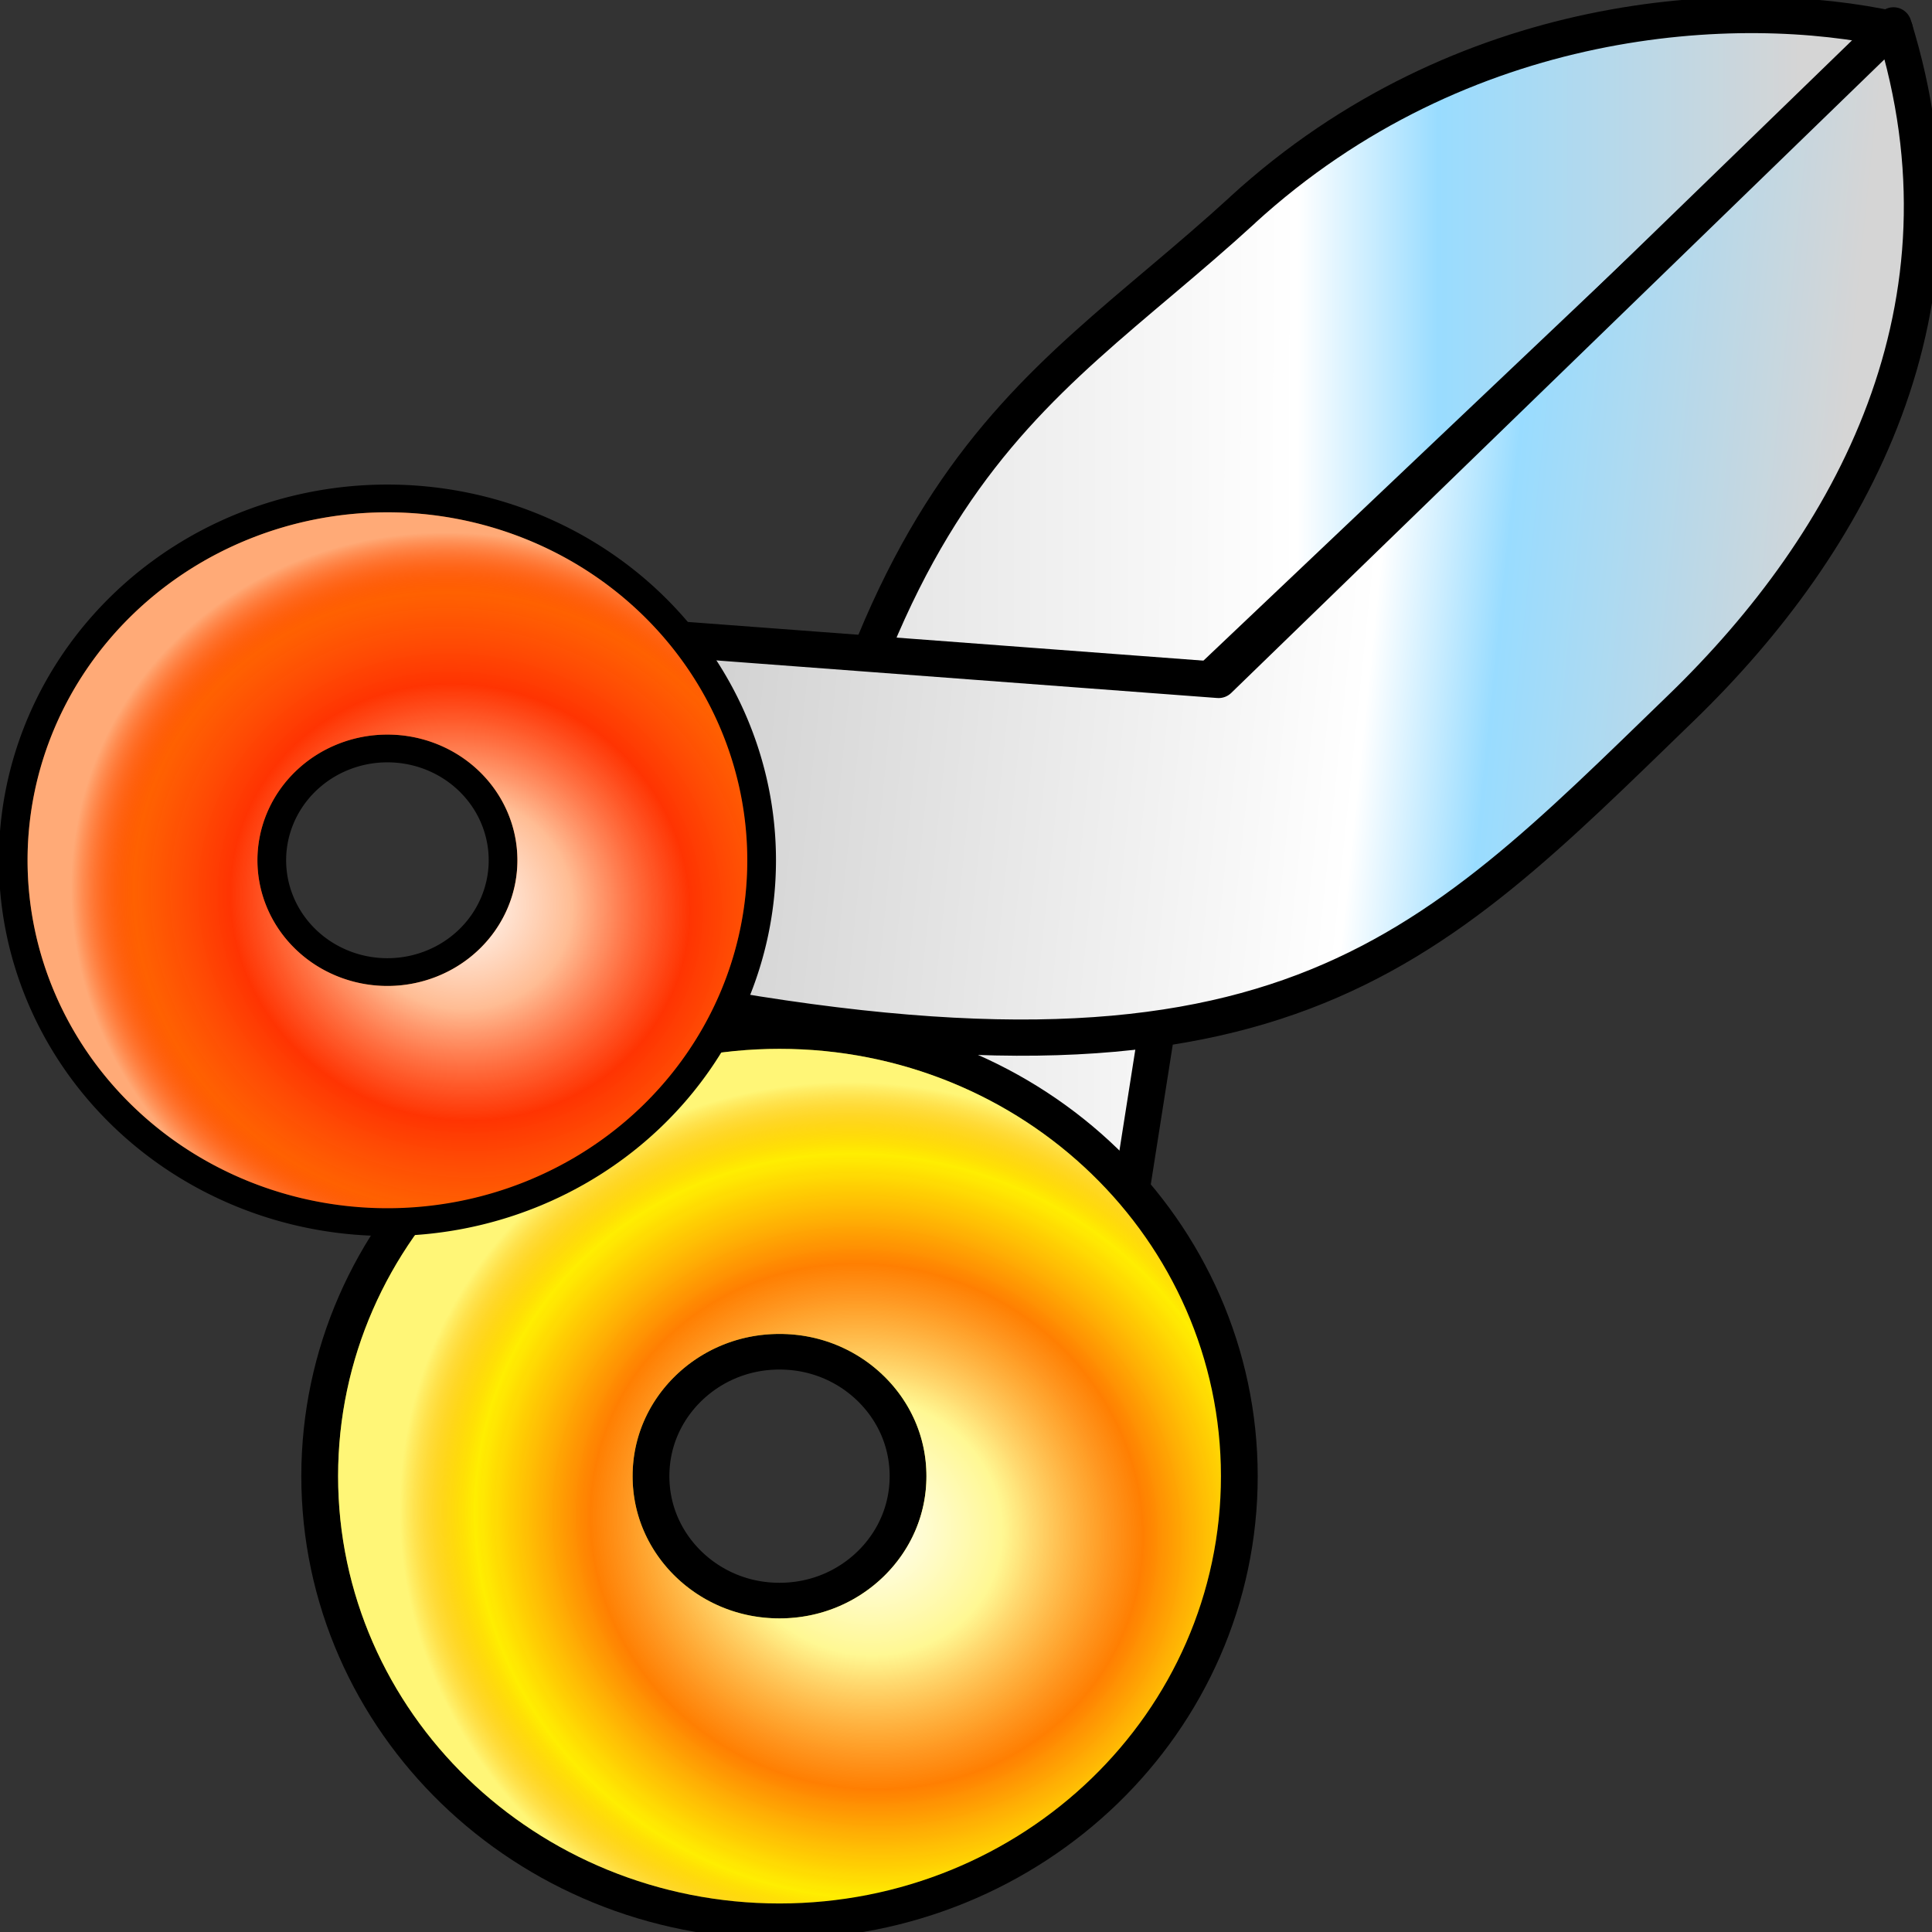 <?xml version="1.0" encoding="UTF-8" standalone="no"?>
<!-- Created with Inkscape (http://www.inkscape.org/) -->

<svg
   xmlns:dc="http://purl.org/dc/elements/1.1/"
   xmlns:cc="http://creativecommons.org/ns#"
   xmlns:rdf="http://www.w3.org/1999/02/22-rdf-syntax-ns#"
   xmlns:svg="http://www.w3.org/2000/svg"
   xmlns="http://www.w3.org/2000/svg"
   xmlns:xlink="http://www.w3.org/1999/xlink"
   xmlns:sodipodi="http://sodipodi.sourceforge.net/DTD/sodipodi-0.dtd"
   xmlns:inkscape="http://www.inkscape.org/namespaces/inkscape"
   width="16"
   height="16"
   id="svg2"
   inkscape:label="Pozadí"
   version="1.1"
   inkscape:version="0.48.0 r9654"
   sodipodi:docname="icon.svg">
  <rect width="100%" height="100%" fill="#333333" stroke="none"/>
  <defs
     id="defs3">
    <linearGradient
       inkscape:collect="always"
       id="linearGradient4007">
      <stop
         style="stop-color:#000000;stop-opacity:1;"
         offset="0"
         id="stop4009" />
      <stop
         style="stop-color:#000000;stop-opacity:0;"
         offset="1"
         id="stop4011" />
    </linearGradient>
    <linearGradient
       id="linearGradient3976">
      <stop
         id="stop3978"
         offset="0"
         style="stop-color:#ffffff;stop-opacity:1;" />
      <stop
         style="stop-color:#ffffff;stop-opacity:0.577;"
         offset="0.387"
         id="stop3980" />
      <stop
         style="stop-color:#000000;stop-opacity:0.217;"
         offset="0.596"
         id="stop3982" />
      <stop
         id="stop3984"
         offset="0.737"
         style="stop-color:#7f7f7f;stop-opacity:0;" />
      <stop
         id="stop3986"
         offset="1"
         style="stop-color:#ffffff;stop-opacity:0.457;" />
    </linearGradient>
    <linearGradient
       id="linearGradient3920">
      <stop
         style="stop-color:#ffffff;stop-opacity:1;"
         offset="0"
         id="stop3922" />
      <stop
         id="stop3968"
         offset="0.29"
         style="stop-color:#ffffff;stop-opacity:0.577;" />
      <stop
         id="stop3930"
         offset="0.592"
         style="stop-color:#ff0101;stop-opacity:0.469;" />
      <stop
         style="stop-color:#ff1616;stop-opacity:0;"
         offset="0.839"
         id="stop3932" />
      <stop
         style="stop-color:#ffffff;stop-opacity:0.463;"
         offset="1"
         id="stop3924" />
    </linearGradient>
    <linearGradient
       id="linearGradient3888">
      <stop
         style="stop-color:#d5d5d5;stop-opacity:1;"
         offset="0"
         id="stop3890" />
      <stop
         id="stop3898"
         offset="0.294"
         style="stop-color:#99dcff;stop-opacity:1;" />
      <stop
         style="stop-color:#ffffff;stop-opacity:1;"
         offset="0.408"
         id="stop3900" />
      <stop
         style="stop-color:#d2d2d2;stop-opacity:1;"
         offset="1"
         id="stop3892" />
    </linearGradient>
    <linearGradient
       id="linearGradient3878">
      <stop
         style="stop-color:#000000;stop-opacity:1;"
         offset="0"
         id="stop3880" />
      <stop
         style="stop-color:#000000;stop-opacity:0;"
         offset="1"
         id="stop3882" />
    </linearGradient>
    <linearGradient
       inkscape:collect="always"
       xlink:href="#linearGradient3888"
       id="linearGradient3894"
       x1="0.858"
       y1="1040.776"
       x2="11.015"
       y2="1041.638"
       gradientUnits="userSpaceOnUse"
       gradientTransform="matrix(-0.996,-0.085,-0.085,0.996,104.226,3.349)" />
    <radialGradient
       inkscape:collect="always"
       xlink:href="#linearGradient3920"
       id="radialGradient3974"
       gradientUnits="userSpaceOnUse"
       gradientTransform="matrix(0.654,-1.011,1.055,0.682,-7.502,19.163)"
       cx="15.152"
       cy="12.086"
       fx="15.152"
       fy="12.086"
       r="3.433" />
    <linearGradient
       inkscape:collect="always"
       xlink:href="#linearGradient3888"
       id="linearGradient3994"
       gradientUnits="userSpaceOnUse"
       gradientTransform="matrix(-0.085,0.996,-0.996,-0.085,1049.423,1123.807)"
       x1="5.592"
       y1="1037.944"
       x2="5.435"
       y2="1047.071" />
    <radialGradient
       inkscape:collect="always"
       xlink:href="#linearGradient3920"
       id="radialGradient4000"
       gradientUnits="userSpaceOnUse"
       gradientTransform="matrix(0.654,-1.011,1.055,0.682,-7.502,19.163)"
       cx="15.152"
       cy="12.086"
       fx="15.152"
       fy="12.086"
       r="3.433" />
    <linearGradient
       inkscape:collect="always"
       xlink:href="#linearGradient4007"
       id="linearGradient4013"
       x1="9.462"
       y1="1047.737"
       x2="16.03"
       y2="1047.737"
       gradientUnits="userSpaceOnUse" />
  </defs>
  <sodipodi:namedview
     id="base"
     pagecolor="#ffffff"
     bordercolor="#666666"
     borderopacity="1.0"
     inkscape:pageopacity="0.0"
     inkscape:pageshadow="2"
     inkscape:zoom="22.627417"
     inkscape:cx="2.0573366"
     inkscape:cy="7.3815772"
     inkscape:document-units="px"
     inkscape:current-layer="layer1"
     showgrid="false"
     inkscape:window-width="1366"
     inkscape:window-height="728"
     inkscape:window-x="0"
     inkscape:window-y="0"
     inkscape:window-maximized="1" />
  <g
     inkscape:label="Vrstva 1"
     inkscape:groupmode="layer"
     id="layer1"
     transform="translate(0,-1036.362)">
    <g
       id="g4247">
      <path
         sodipodi:nodetypes="zccccz"
         inkscape:connector-curvature="0"
         id="path2984"
         d="m 10.291,1038.101 c -1.817,1.662 -3.331,2.125 -4.06,7.995 0.583,0.272 1.946,0.975 2.909,1.591 l 0.899,-5.716 5.654,-5.362 c -1.299,-0.289 -3.585,-0.17 -5.403,1.492 z"
         style="fill:url(#linearGradient3894);fill-opacity:1;stroke:#000000;stroke-width:0.3;stroke-linecap:butt;stroke-linejoin:round;stroke-miterlimit:4;stroke-opacity:1;stroke-dasharray:none" />
      <path
         sodipodi:type="arc"
         style="fill:none;stroke:#000000;stroke-width:3.357;stroke-linecap:butt;stroke-linejoin:round;stroke-miterlimit:4;stroke-opacity:1;stroke-dasharray:none;stroke-dashoffset:0"
         id="path4021"
         sodipodi:cx="14.363107"
         sodipodi:cy="11.61215"
         sodipodi:rx="2.6832178"
         sodipodi:ry="2.6832178"
         d="m 17.046,11.612 c 0,1.482 -1.201,2.683 -2.683,2.683 -1.482,0 -2.683,-1.201 -2.683,-2.683 0,-1.482 1.201,-2.683 2.683,-2.683 1.482,0 2.683,1.201 2.683,2.683 z"
         transform="matrix(0.908,0,0,0.879,-6.586,1038.38)" />
      <path
         sodipodi:type="arc"
         style="fill:none;stroke:#ffee01;stroke-width:2.686;stroke-linecap:butt;stroke-linejoin:round;stroke-miterlimit:4;stroke-opacity:1;stroke-dasharray:none;stroke-dashoffset:0"
         id="path3970"
         sodipodi:cx="14.363107"
         sodipodi:cy="11.61215"
         sodipodi:rx="2.6832178"
         sodipodi:ry="2.6832178"
         d="m 17.046,11.612 c 0,1.482 -1.201,2.683 -2.683,2.683 -1.482,0 -2.683,-1.201 -2.683,-2.683 0,-1.482 1.201,-2.683 2.683,-2.683 1.482,0 2.683,1.201 2.683,2.683 z"
         transform="matrix(0.908,0,0,0.879,-6.586,1038.38)" />
      <path
         transform="matrix(0.908,0,0,0.879,-6.586,1038.38)"
         d="m 17.046,11.612 c 0,1.482 -1.201,2.683 -2.683,2.683 -1.482,0 -2.683,-1.201 -2.683,-2.683 0,-1.482 1.201,-2.683 2.683,-2.683 1.482,0 2.683,1.201 2.683,2.683 z"
         sodipodi:ry="2.6832178"
         sodipodi:rx="2.6832178"
         sodipodi:cy="11.61215"
         sodipodi:cx="14.363107"
         id="path3972"
         style="fill:none;stroke:url(#radialGradient3974);stroke-width:2.686;stroke-linecap:butt;stroke-linejoin:round;stroke-miterlimit:4;stroke-opacity:1;stroke-dasharray:none;stroke-dashoffset:0"
         sodipodi:type="arc" />
    </g>
    <g
       id="g4241"
       inkscape:transform-center-x="2.032932"
       inkscape:transform-center-y="-0.48613591">
      <path
         style="fill:url(#linearGradient3994);fill-opacity:1;stroke:#000000;stroke-width:0.3;stroke-linecap:butt;stroke-linejoin:round;stroke-miterlimit:4;stroke-opacity:1;stroke-dasharray:none"
         d="m 5.325,1044.593 c -0.441,-1.014 -0.603,-2.185 -0.736,-3.013 l 5.503,0.413 5.589,-5.421 c 0.73,2.33 -0.341,4.28 -1.758,5.652 -2.136,2.067 -3.34,3.414 -8.597,2.369 z"
         id="path3988"
         inkscape:connector-curvature="0"
         sodipodi:nodetypes="ccccacc" />
      <path
         transform="matrix(0.756,0,0,0.731,-7.65,1034.998)"
         d="m 17.046,11.612 a 2.683,2.683 0 1 1 -5.366,0 2.683,2.683 0 1 1 5.366,0 z"
         sodipodi:ry="2.6832178"
         sodipodi:rx="2.6832178"
         sodipodi:cy="11.61215"
         sodipodi:cx="14.363107"
         id="path4019"
         style="fill:none;stroke:#000000;stroke-width:3.147;stroke-linecap:butt;stroke-linejoin:round;stroke-miterlimit:4;stroke-opacity:1;stroke-dasharray:none;stroke-dashoffset:0"
         sodipodi:type="arc" />
      <path
         transform="matrix(0.756,0,0,0.731,-7.65,1034.998)"
         d="m 17.046,11.612 a 2.683,2.683 0 1 1 -5.366,0 2.683,2.683 0 1 1 5.366,0 z"
         sodipodi:ry="2.6832178"
         sodipodi:rx="2.6832178"
         sodipodi:cy="11.61215"
         sodipodi:cx="14.363107"
         id="path3996"
         style="fill:none;stroke:#ff6101;stroke-width:2.518;stroke-linecap:butt;stroke-linejoin:round;stroke-miterlimit:4;stroke-opacity:1;stroke-dasharray:none;stroke-dashoffset:0"
         sodipodi:type="arc" />
      <path
         sodipodi:type="arc"
         style="fill:none;stroke:url(#radialGradient4000);stroke-width:2.518;stroke-linecap:butt;stroke-linejoin:round;stroke-miterlimit:4;stroke-opacity:1;stroke-dasharray:none;stroke-dashoffset:0"
         id="path3998"
         sodipodi:cx="14.363107"
         sodipodi:cy="11.61215"
         sodipodi:rx="2.6832178"
         sodipodi:ry="2.6832178"
         d="m 17.046,11.612 a 2.683,2.683 0 1 1 -5.366,0 2.683,2.683 0 1 1 5.366,0 z"
         transform="matrix(0.756,0,0,0.731,-7.65,1034.998)" />
    </g>
  </g>
</svg>
